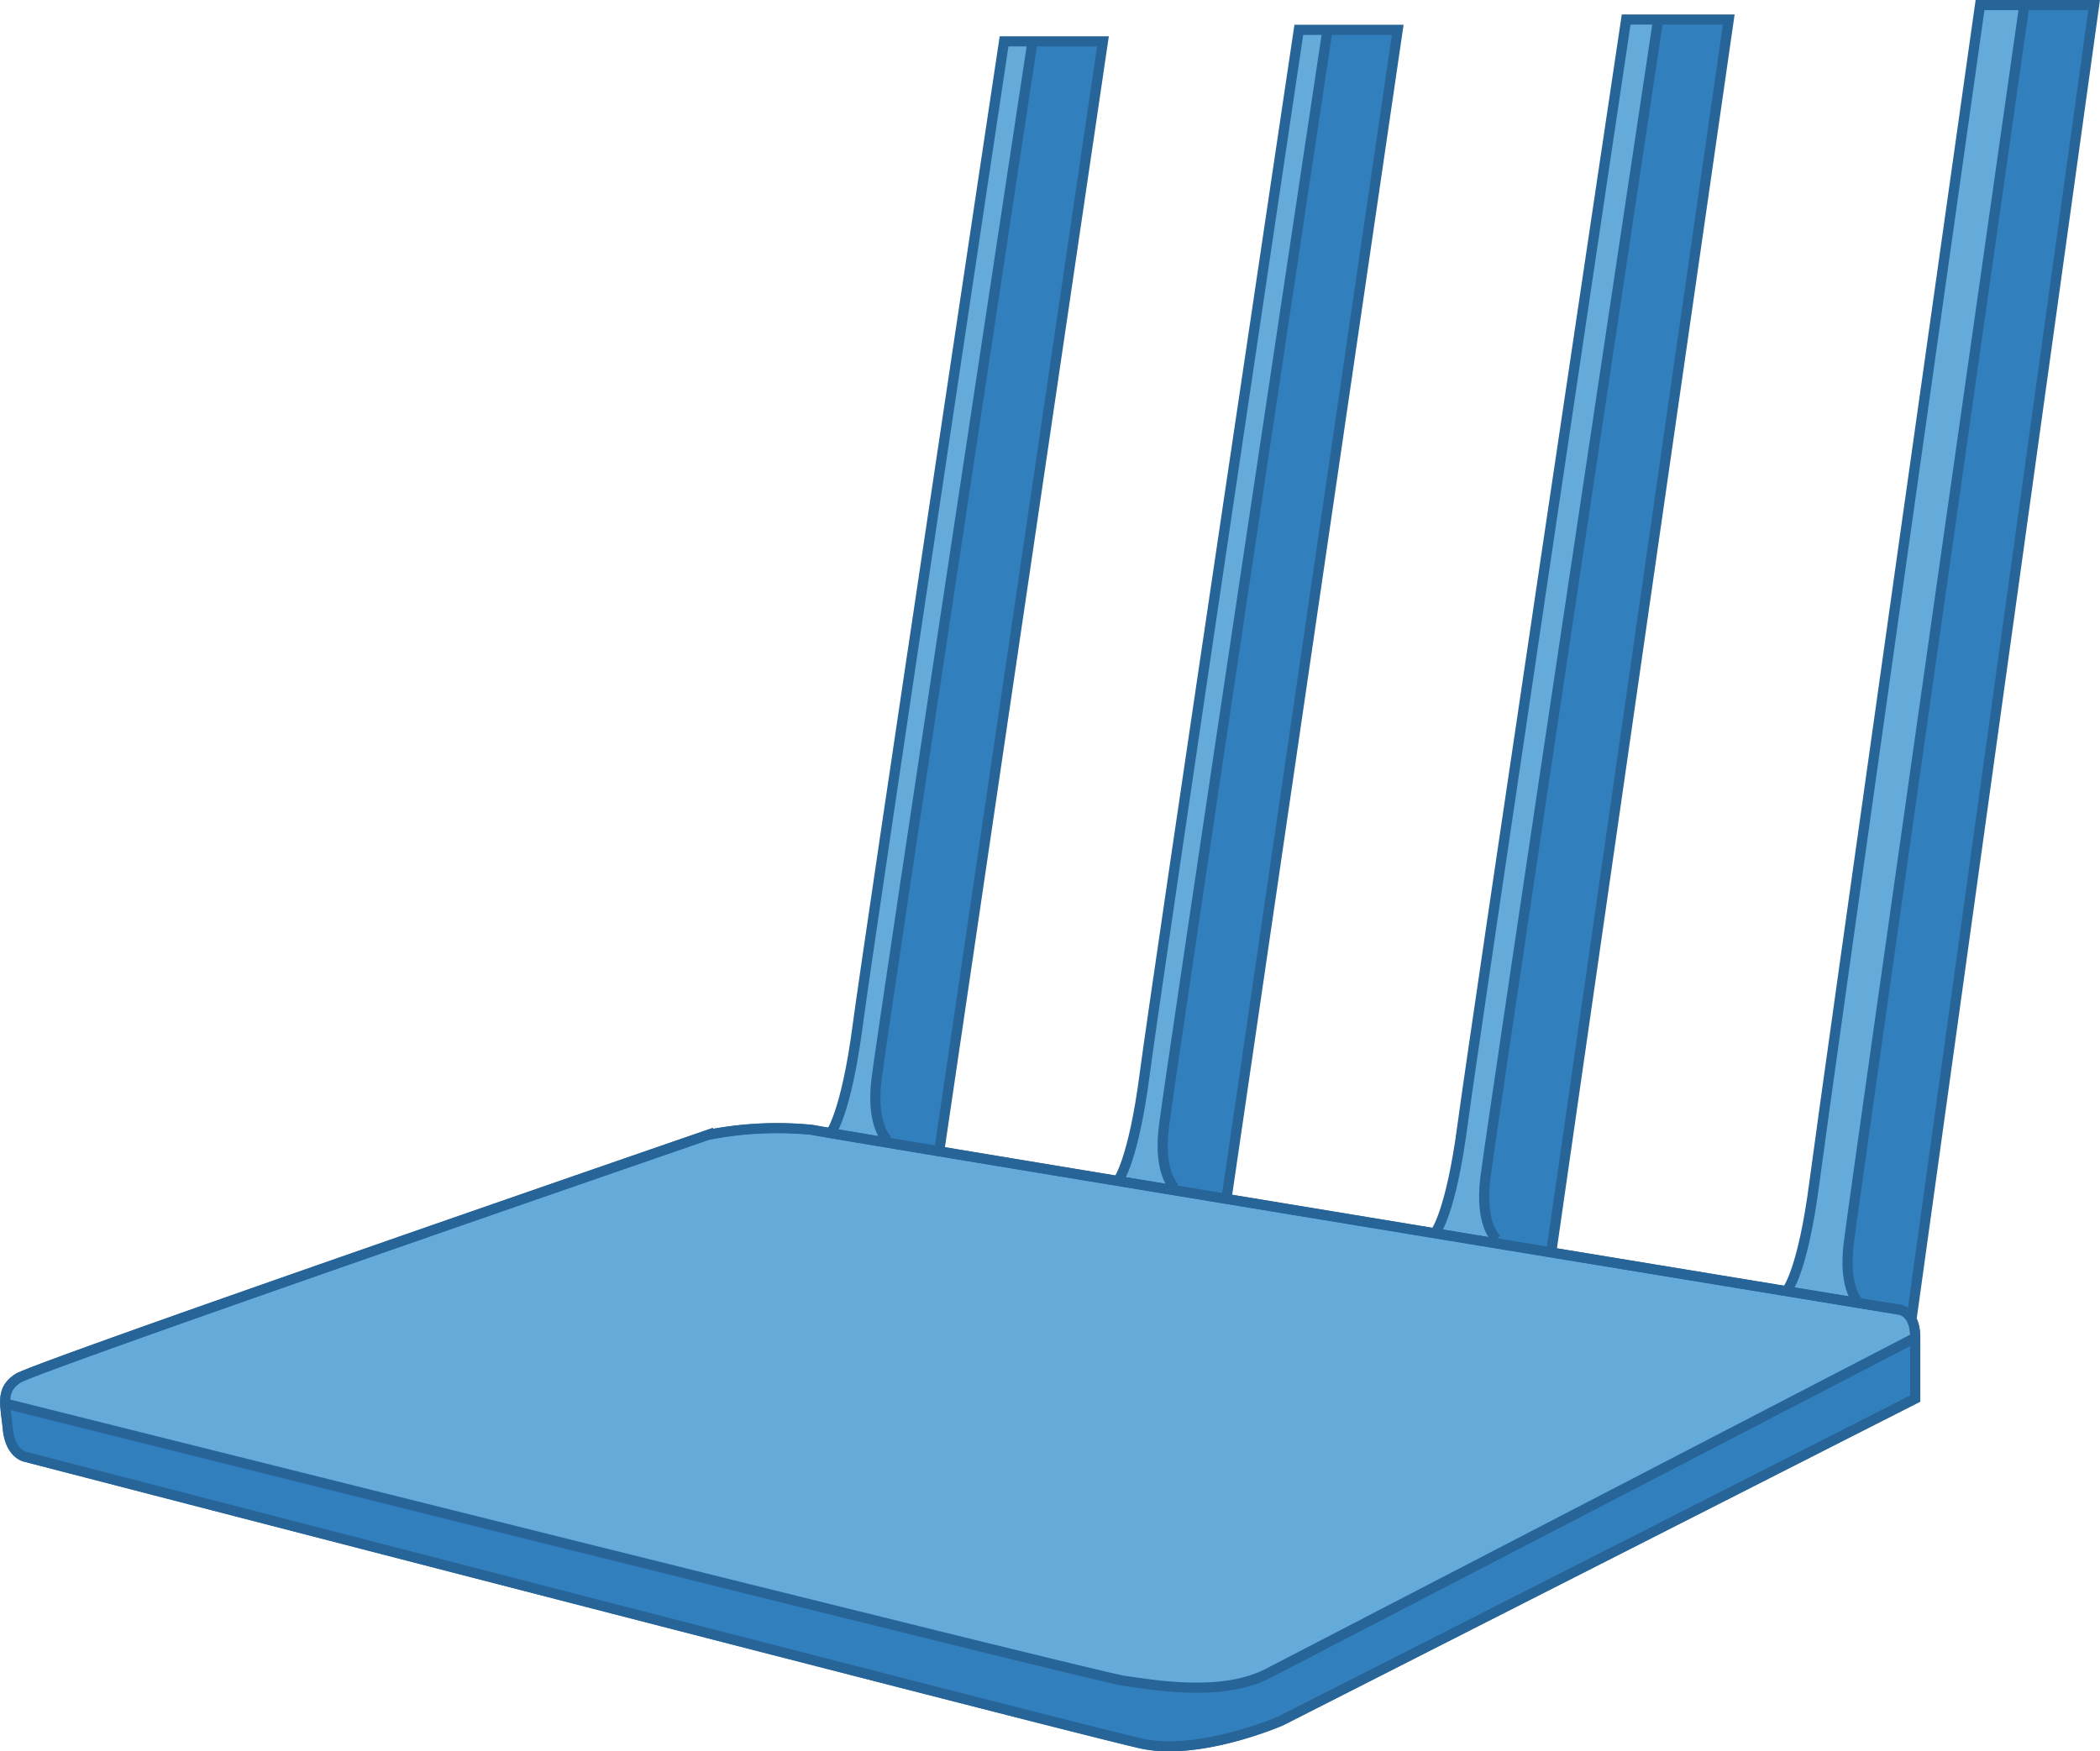 <svg xmlns="http://www.w3.org/2000/svg" viewBox="0 0 107.65 89.8"><defs><style>.cls-2{fill:#327fbe}.cls-4{stroke:#276497;stroke-miterlimit:10;fill:none;stroke-width:.52px}</style></defs><g id="Слой_2" data-name="Слой 2"><g id="Layer_3" data-name="Layer 3"><path d="M42.59 58.09s.78-1 1.37-5.46 7.51-50.51 7.51-50.51h5.07L48.15 59m9.17 1.53s.78-1 1.36-5.46 7.9-53.54 7.9-53.54h5.07l-8.77 59.88m10.72 1.75s.78-1 1.37-5.46S83.36 1 83.36 1h5.26l-9.07 63m12.1 2.09s.78-1 1.36-5.46S101.5.26 101.5.26h5.85L98 67.55" fill="#65abda"/><path class="cls-2" d="M45.52 58.48s-.88-.68-.59-3.12 8-53.24 8-53.24h3.58L48.38 59zm14.72 2.44s-.87-.68-.58-3.12 8.39-56.27 8.39-56.27h3.58l-8.75 60zm16.49 2.63s-.88-.68-.59-3.12S85 1 85 1h3.62l-9 63.21zm18.62 3.32s-.88-.68-.58-3.12 9-63.49 9-63.49h3.64L98 67.54z"/><path d="M1.31 74.7s-.78-.13-.91-1.43-.39-2 .52-2.6 35.37-12.48 35.37-12.48a18.26 18.26 0 0 1 5.33-.26c2 .39 55.78 9.23 55.78 9.23s.78.1.78 1.43v3.12L65.67 88.23s-4.16 1.82-7.15 1.17S1.31 74.7 1.31 74.7z" stroke-width=".5" stroke="#276497" stroke-miterlimit="10" fill="#65abda"/><path class="cls-2" d="M.38 72.16S0 74.66 1.63 75s56.88 14.41 56.88 14.41a11.16 11.16 0 0 0 6.62-1.12l33.13-16.5v-3L68.88 83.66s-5.12 3.63-9 2.88S.38 72.16.38 72.16z"/><path class="cls-4" d="M1.31 74.7s-.78-.13-.91-1.43-.39-2 .52-2.6 35.37-12.48 35.37-12.48a18.26 18.26 0 0 1 5.33-.26c2 .39 55.78 9.23 55.78 9.23s.78.1.78 1.43v3.12L65.67 88.23s-4.16 1.82-7.15 1.17S1.31 74.7 1.31 74.7z"/><path class="cls-4" d="M.17 71.94S56.25 86 57.61 86.18s5 .88 7.41-.39l33.16-17.2m-55.59-10.5s.78-1 1.37-5.46 7.51-50.51 7.51-50.51h5.07L48.15 59"/><path class="cls-4" d="M45.52 58.48s-.88-.68-.59-3.12 8-53.24 8-53.24m4.39 58.41s.78-1 1.36-5.46 7.9-53.54 7.9-53.54h5.07l-8.77 59.88"/><path class="cls-4" d="M60.24 60.92s-.87-.68-.58-3.12 8.39-56.27 8.39-56.27m5.55 61.63s.78-1 1.37-5.46S83.36 1 83.36 1h5.26l-9.07 63"/><path class="cls-4" d="M76.73 63.55s-.88-.68-.59-3.12S85 1 85 1m6.65 65.09s.78-1 1.36-5.46S101.5.26 101.5.26h5.85L98 67.55"/><path class="cls-4" d="M95.35 66.87s-.88-.68-.58-3.12 9-63.49 9-63.49"/></g></g></svg>